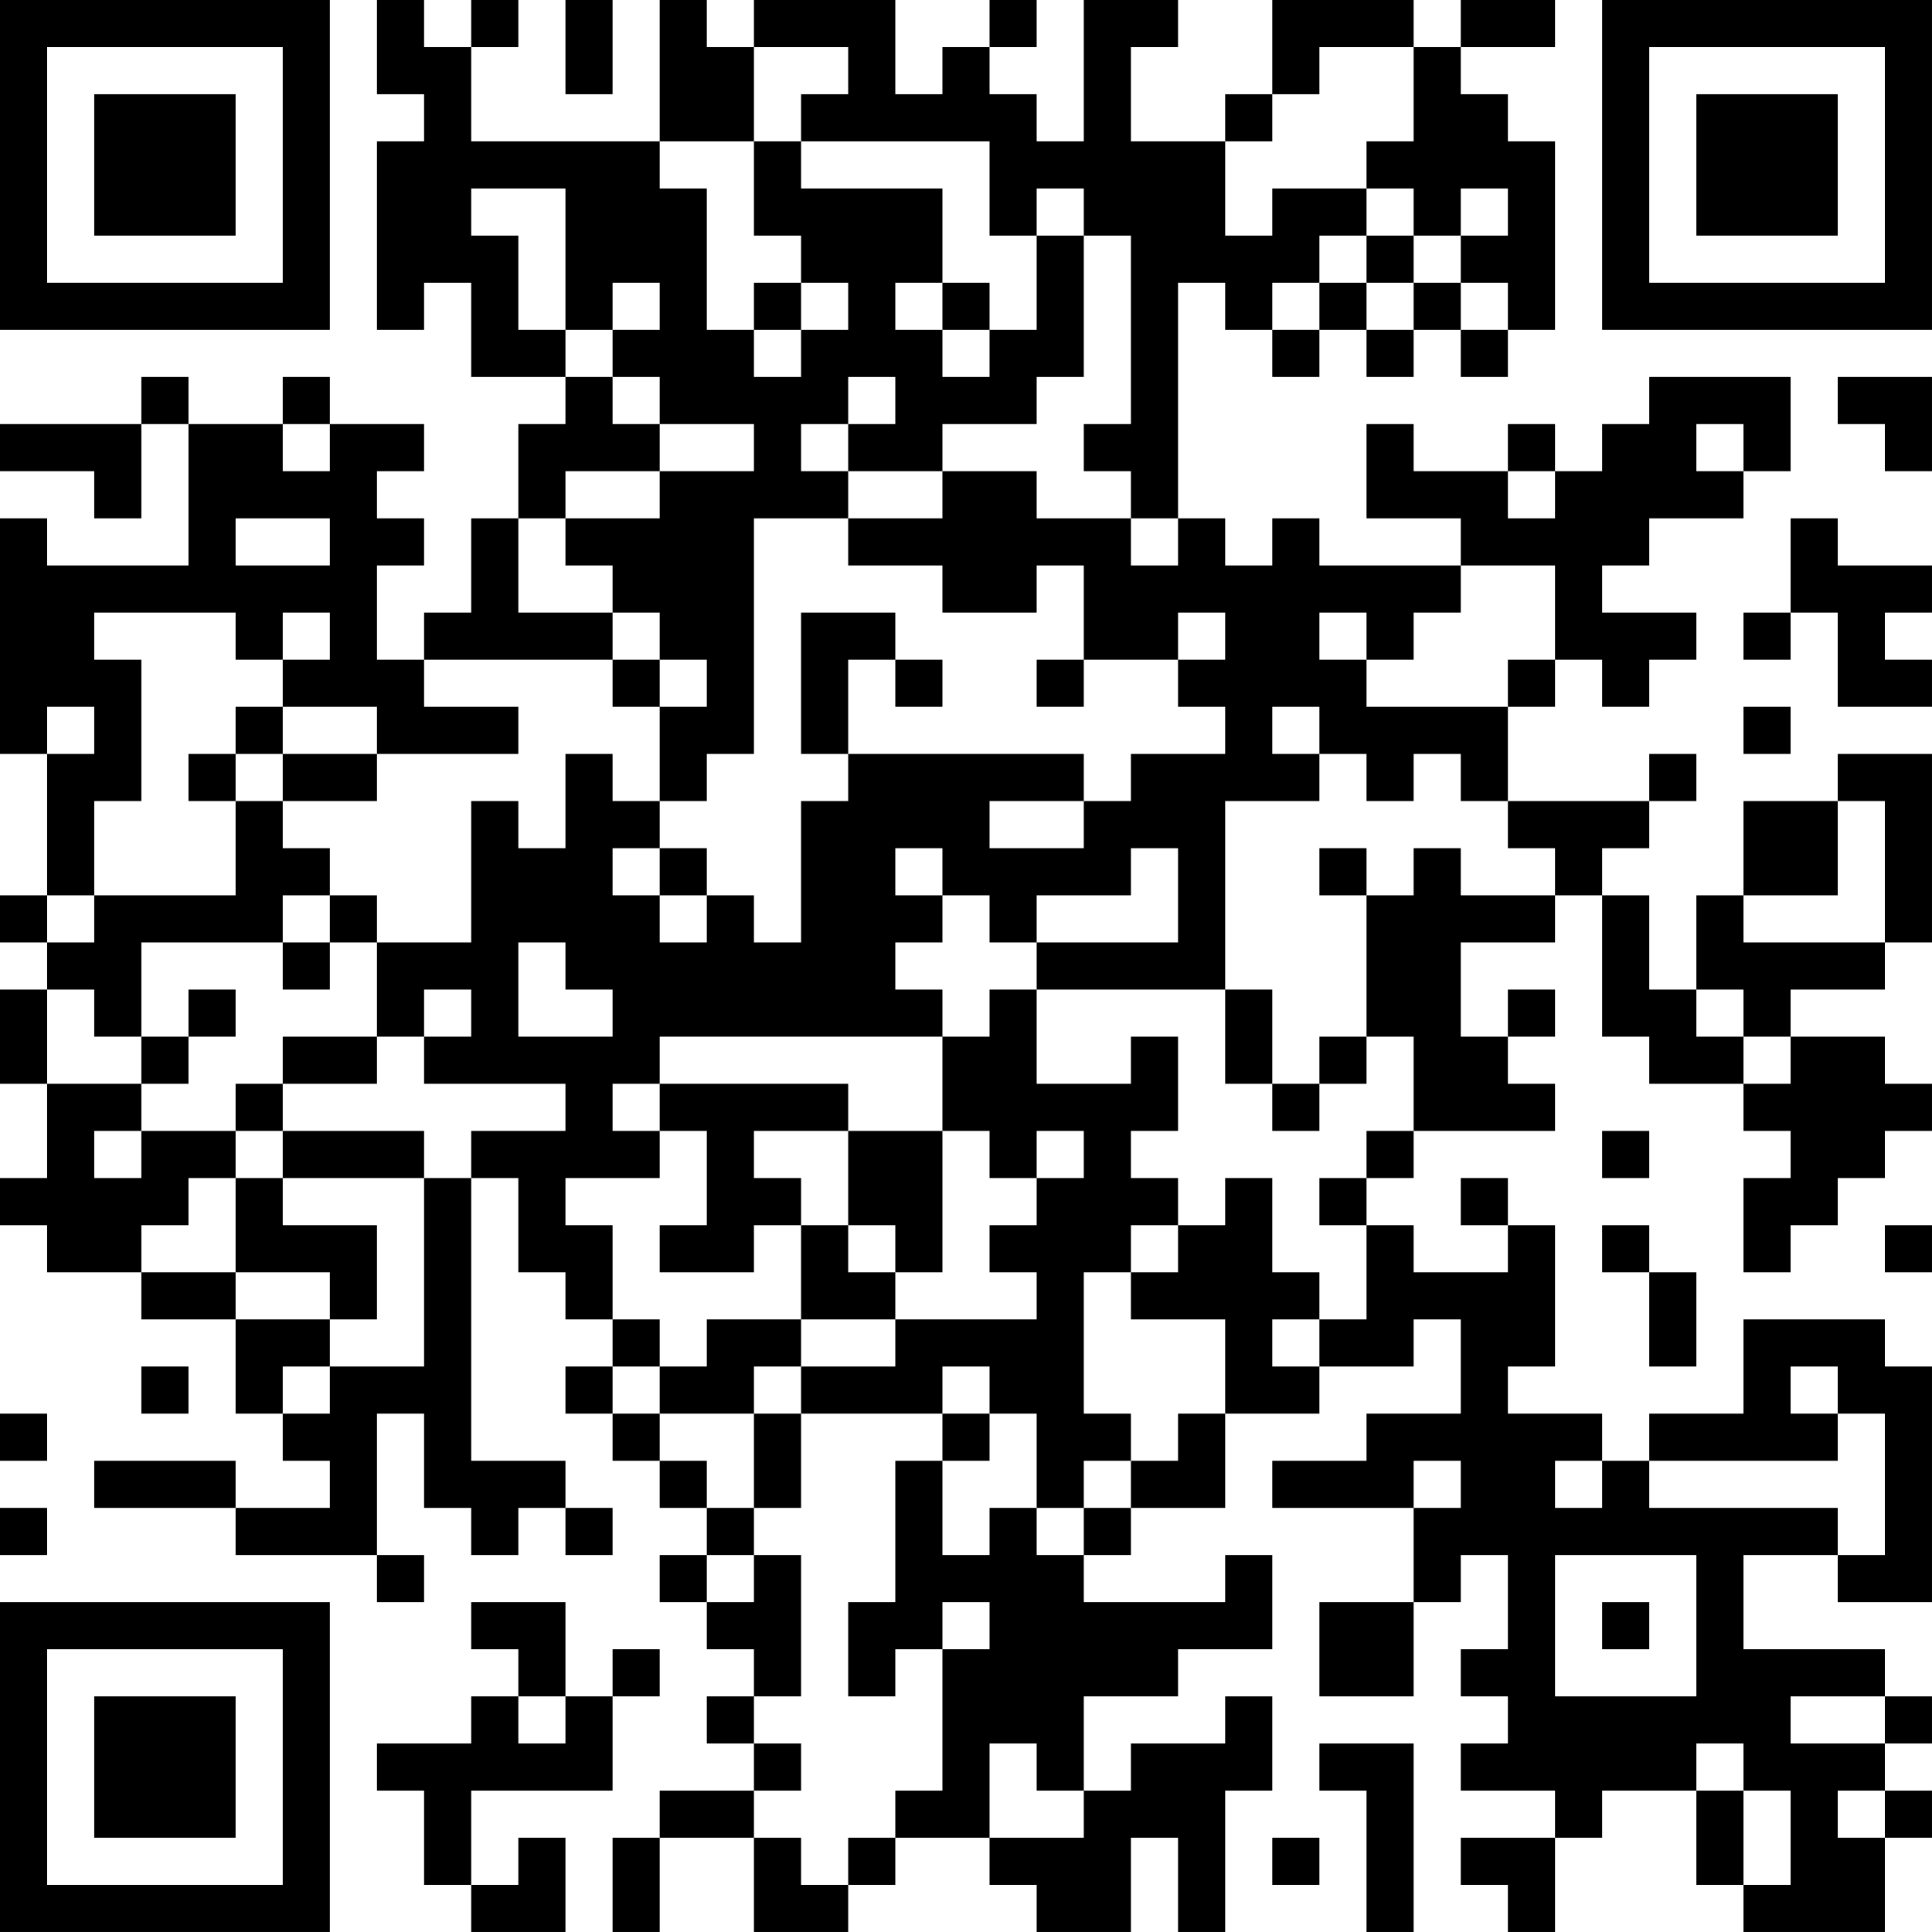 <?xml version="1.0" encoding="UTF-8"?>
<svg xmlns="http://www.w3.org/2000/svg" version="1.1" width="200" height="200" viewBox="0 0 200 200"><rect x="0" y="0" width="200" height="200" fill="#ffffff"/><g transform="scale(4.878)"><g transform="translate(0,0)"><path fill-rule="evenodd" d="M8 0L8 2L9 2L9 3L8 3L8 7L9 7L9 6L10 6L10 8L12 8L12 9L11 9L11 11L10 11L10 13L9 13L9 14L8 14L8 12L9 12L9 11L8 11L8 10L9 10L9 9L7 9L7 8L6 8L6 9L4 9L4 8L3 8L3 9L0 9L0 10L2 10L2 11L3 11L3 9L4 9L4 12L1 12L1 11L0 11L0 16L1 16L1 19L0 19L0 20L1 20L1 21L0 21L0 23L1 23L1 25L0 25L0 26L1 26L1 27L3 27L3 28L5 28L5 30L6 30L6 31L7 31L7 32L5 32L5 31L2 31L2 32L5 32L5 33L8 33L8 34L9 34L9 33L8 33L8 30L9 30L9 32L10 32L10 33L11 33L11 32L12 32L12 33L13 33L13 32L12 32L12 31L10 31L10 25L11 25L11 27L12 27L12 28L13 28L13 29L12 29L12 30L13 30L13 31L14 31L14 32L15 32L15 33L14 33L14 34L15 34L15 35L16 35L16 36L15 36L15 37L16 37L16 38L14 38L14 39L13 39L13 41L14 41L14 39L16 39L16 41L18 41L18 40L19 40L19 39L21 39L21 40L22 40L22 41L24 41L24 39L25 39L25 41L26 41L26 38L27 38L27 36L26 36L26 37L24 37L24 38L23 38L23 36L25 36L25 35L27 35L27 33L26 33L26 34L23 34L23 33L24 33L24 32L26 32L26 30L28 30L28 29L30 29L30 28L31 28L31 30L29 30L29 31L27 31L27 32L30 32L30 34L28 34L28 36L30 36L30 34L31 34L31 33L32 33L32 35L31 35L31 36L32 36L32 37L31 37L31 38L33 38L33 39L31 39L31 40L32 40L32 41L33 41L33 39L34 39L34 38L36 38L36 40L37 40L37 41L40 41L40 39L41 39L41 38L40 38L40 37L41 37L41 36L40 36L40 35L37 35L37 33L39 33L39 34L41 34L41 29L40 29L40 28L37 28L37 30L35 30L35 31L34 31L34 30L32 30L32 29L33 29L33 26L32 26L32 25L31 25L31 26L32 26L32 27L30 27L30 26L29 26L29 25L30 25L30 24L33 24L33 23L32 23L32 22L33 22L33 21L32 21L32 22L31 22L31 20L33 20L33 19L34 19L34 22L35 22L35 23L37 23L37 24L38 24L38 25L37 25L37 27L38 27L38 26L39 26L39 25L40 25L40 24L41 24L41 23L40 23L40 22L38 22L38 21L40 21L40 20L41 20L41 16L39 16L39 17L37 17L37 19L36 19L36 21L35 21L35 19L34 19L34 18L35 18L35 17L36 17L36 16L35 16L35 17L32 17L32 15L33 15L33 14L34 14L34 15L35 15L35 14L36 14L36 13L34 13L34 12L35 12L35 11L37 11L37 10L38 10L38 8L35 8L35 9L34 9L34 10L33 10L33 9L32 9L32 10L30 10L30 9L29 9L29 11L31 11L31 12L28 12L28 11L27 11L27 12L26 12L26 11L25 11L25 6L26 6L26 7L27 7L27 8L28 8L28 7L29 7L29 8L30 8L30 7L31 7L31 8L32 8L32 7L33 7L33 3L32 3L32 2L31 2L31 1L33 1L33 0L31 0L31 1L30 1L30 0L27 0L27 2L26 2L26 3L24 3L24 1L25 1L25 0L23 0L23 3L22 3L22 2L21 2L21 1L22 1L22 0L21 0L21 1L20 1L20 2L19 2L19 0L16 0L16 1L15 1L15 0L14 0L14 3L10 3L10 1L11 1L11 0L10 0L10 1L9 1L9 0ZM12 0L12 2L13 2L13 0ZM16 1L16 3L14 3L14 4L15 4L15 7L16 7L16 8L17 8L17 7L18 7L18 6L17 6L17 5L16 5L16 3L17 3L17 4L20 4L20 6L19 6L19 7L20 7L20 8L21 8L21 7L22 7L22 5L23 5L23 8L22 8L22 9L20 9L20 10L18 10L18 9L19 9L19 8L18 8L18 9L17 9L17 10L18 10L18 11L16 11L16 16L15 16L15 17L14 17L14 15L15 15L15 14L14 14L14 13L13 13L13 12L12 12L12 11L14 11L14 10L16 10L16 9L14 9L14 8L13 8L13 7L14 7L14 6L13 6L13 7L12 7L12 4L10 4L10 5L11 5L11 7L12 7L12 8L13 8L13 9L14 9L14 10L12 10L12 11L11 11L11 13L13 13L13 14L9 14L9 15L11 15L11 16L8 16L8 15L6 15L6 14L7 14L7 13L6 13L6 14L5 14L5 13L2 13L2 14L3 14L3 17L2 17L2 19L1 19L1 20L2 20L2 19L5 19L5 17L6 17L6 18L7 18L7 19L6 19L6 20L3 20L3 22L2 22L2 21L1 21L1 23L3 23L3 24L2 24L2 25L3 25L3 24L5 24L5 25L4 25L4 26L3 26L3 27L5 27L5 28L7 28L7 29L6 29L6 30L7 30L7 29L9 29L9 25L10 25L10 24L12 24L12 23L9 23L9 22L10 22L10 21L9 21L9 22L8 22L8 20L10 20L10 17L11 17L11 18L12 18L12 16L13 16L13 17L14 17L14 18L13 18L13 19L14 19L14 20L15 20L15 19L16 19L16 20L17 20L17 17L18 17L18 16L23 16L23 17L21 17L21 18L23 18L23 17L24 17L24 16L26 16L26 15L25 15L25 14L26 14L26 13L25 13L25 14L23 14L23 12L22 12L22 13L20 13L20 12L18 12L18 11L20 11L20 10L22 10L22 11L24 11L24 12L25 12L25 11L24 11L24 10L23 10L23 9L24 9L24 5L23 5L23 4L22 4L22 5L21 5L21 3L17 3L17 2L18 2L18 1ZM28 1L28 2L27 2L27 3L26 3L26 5L27 5L27 4L29 4L29 5L28 5L28 6L27 6L27 7L28 7L28 6L29 6L29 7L30 7L30 6L31 6L31 7L32 7L32 6L31 6L31 5L32 5L32 4L31 4L31 5L30 5L30 4L29 4L29 3L30 3L30 1ZM29 5L29 6L30 6L30 5ZM16 6L16 7L17 7L17 6ZM20 6L20 7L21 7L21 6ZM39 8L39 9L40 9L40 10L41 10L41 8ZM6 9L6 10L7 10L7 9ZM36 9L36 10L37 10L37 9ZM32 10L32 11L33 11L33 10ZM5 11L5 12L7 12L7 11ZM38 11L38 13L37 13L37 14L38 14L38 13L39 13L39 15L41 15L41 14L40 14L40 13L41 13L41 12L39 12L39 11ZM31 12L31 13L30 13L30 14L29 14L29 13L28 13L28 14L29 14L29 15L32 15L32 14L33 14L33 12ZM17 13L17 16L18 16L18 14L19 14L19 15L20 15L20 14L19 14L19 13ZM13 14L13 15L14 15L14 14ZM22 14L22 15L23 15L23 14ZM1 15L1 16L2 16L2 15ZM5 15L5 16L4 16L4 17L5 17L5 16L6 16L6 17L8 17L8 16L6 16L6 15ZM27 15L27 16L28 16L28 17L26 17L26 21L22 21L22 20L25 20L25 18L24 18L24 19L22 19L22 20L21 20L21 19L20 19L20 18L19 18L19 19L20 19L20 20L19 20L19 21L20 21L20 22L14 22L14 23L13 23L13 24L14 24L14 25L12 25L12 26L13 26L13 28L14 28L14 29L13 29L13 30L14 30L14 31L15 31L15 32L16 32L16 33L15 33L15 34L16 34L16 33L17 33L17 36L16 36L16 37L17 37L17 38L16 38L16 39L17 39L17 40L18 40L18 39L19 39L19 38L20 38L20 35L21 35L21 34L20 34L20 35L19 35L19 36L18 36L18 34L19 34L19 31L20 31L20 33L21 33L21 32L22 32L22 33L23 33L23 32L24 32L24 31L25 31L25 30L26 30L26 28L24 28L24 27L25 27L25 26L26 26L26 25L27 25L27 27L28 27L28 28L27 28L27 29L28 29L28 28L29 28L29 26L28 26L28 25L29 25L29 24L30 24L30 22L29 22L29 19L30 19L30 18L31 18L31 19L33 19L33 18L32 18L32 17L31 17L31 16L30 16L30 17L29 17L29 16L28 16L28 15ZM37 15L37 16L38 16L38 15ZM39 17L39 19L37 19L37 20L40 20L40 17ZM14 18L14 19L15 19L15 18ZM28 18L28 19L29 19L29 18ZM7 19L7 20L6 20L6 21L7 21L7 20L8 20L8 19ZM11 20L11 22L13 22L13 21L12 21L12 20ZM4 21L4 22L3 22L3 23L4 23L4 22L5 22L5 21ZM21 21L21 22L20 22L20 24L18 24L18 23L14 23L14 24L15 24L15 26L14 26L14 27L16 27L16 26L17 26L17 28L15 28L15 29L14 29L14 30L16 30L16 32L17 32L17 30L20 30L20 31L21 31L21 30L22 30L22 32L23 32L23 31L24 31L24 30L23 30L23 27L24 27L24 26L25 26L25 25L24 25L24 24L25 24L25 22L24 22L24 23L22 23L22 21ZM26 21L26 23L27 23L27 24L28 24L28 23L29 23L29 22L28 22L28 23L27 23L27 21ZM36 21L36 22L37 22L37 23L38 23L38 22L37 22L37 21ZM6 22L6 23L5 23L5 24L6 24L6 25L5 25L5 27L7 27L7 28L8 28L8 26L6 26L6 25L9 25L9 24L6 24L6 23L8 23L8 22ZM16 24L16 25L17 25L17 26L18 26L18 27L19 27L19 28L17 28L17 29L16 29L16 30L17 30L17 29L19 29L19 28L22 28L22 27L21 27L21 26L22 26L22 25L23 25L23 24L22 24L22 25L21 25L21 24L20 24L20 27L19 27L19 26L18 26L18 24ZM34 24L34 25L35 25L35 24ZM34 26L34 27L35 27L35 29L36 29L36 27L35 27L35 26ZM40 26L40 27L41 27L41 26ZM3 29L3 30L4 30L4 29ZM20 29L20 30L21 30L21 29ZM38 29L38 30L39 30L39 31L35 31L35 32L39 32L39 33L40 33L40 30L39 30L39 29ZM0 30L0 31L1 31L1 30ZM30 31L30 32L31 32L31 31ZM33 31L33 32L34 32L34 31ZM0 32L0 33L1 33L1 32ZM33 33L33 36L36 36L36 33ZM10 34L10 35L11 35L11 36L10 36L10 37L8 37L8 38L9 38L9 40L10 40L10 41L12 41L12 39L11 39L11 40L10 40L10 38L13 38L13 36L14 36L14 35L13 35L13 36L12 36L12 34ZM34 34L34 35L35 35L35 34ZM11 36L11 37L12 37L12 36ZM38 36L38 37L40 37L40 36ZM21 37L21 39L23 39L23 38L22 38L22 37ZM28 37L28 38L29 38L29 41L30 41L30 37ZM36 37L36 38L37 38L37 40L38 40L38 38L37 38L37 37ZM39 38L39 39L40 39L40 38ZM27 39L27 40L28 40L28 39ZM0 0L0 7L7 7L7 0ZM1 1L1 6L6 6L6 1ZM2 2L2 5L5 5L5 2ZM34 0L34 7L41 7L41 0ZM35 1L35 6L40 6L40 1ZM36 2L36 5L39 5L39 2ZM0 34L0 41L7 41L7 34ZM1 35L1 40L6 40L6 35ZM2 36L2 39L5 39L5 36Z" fill="#000000"/></g></g></svg>
